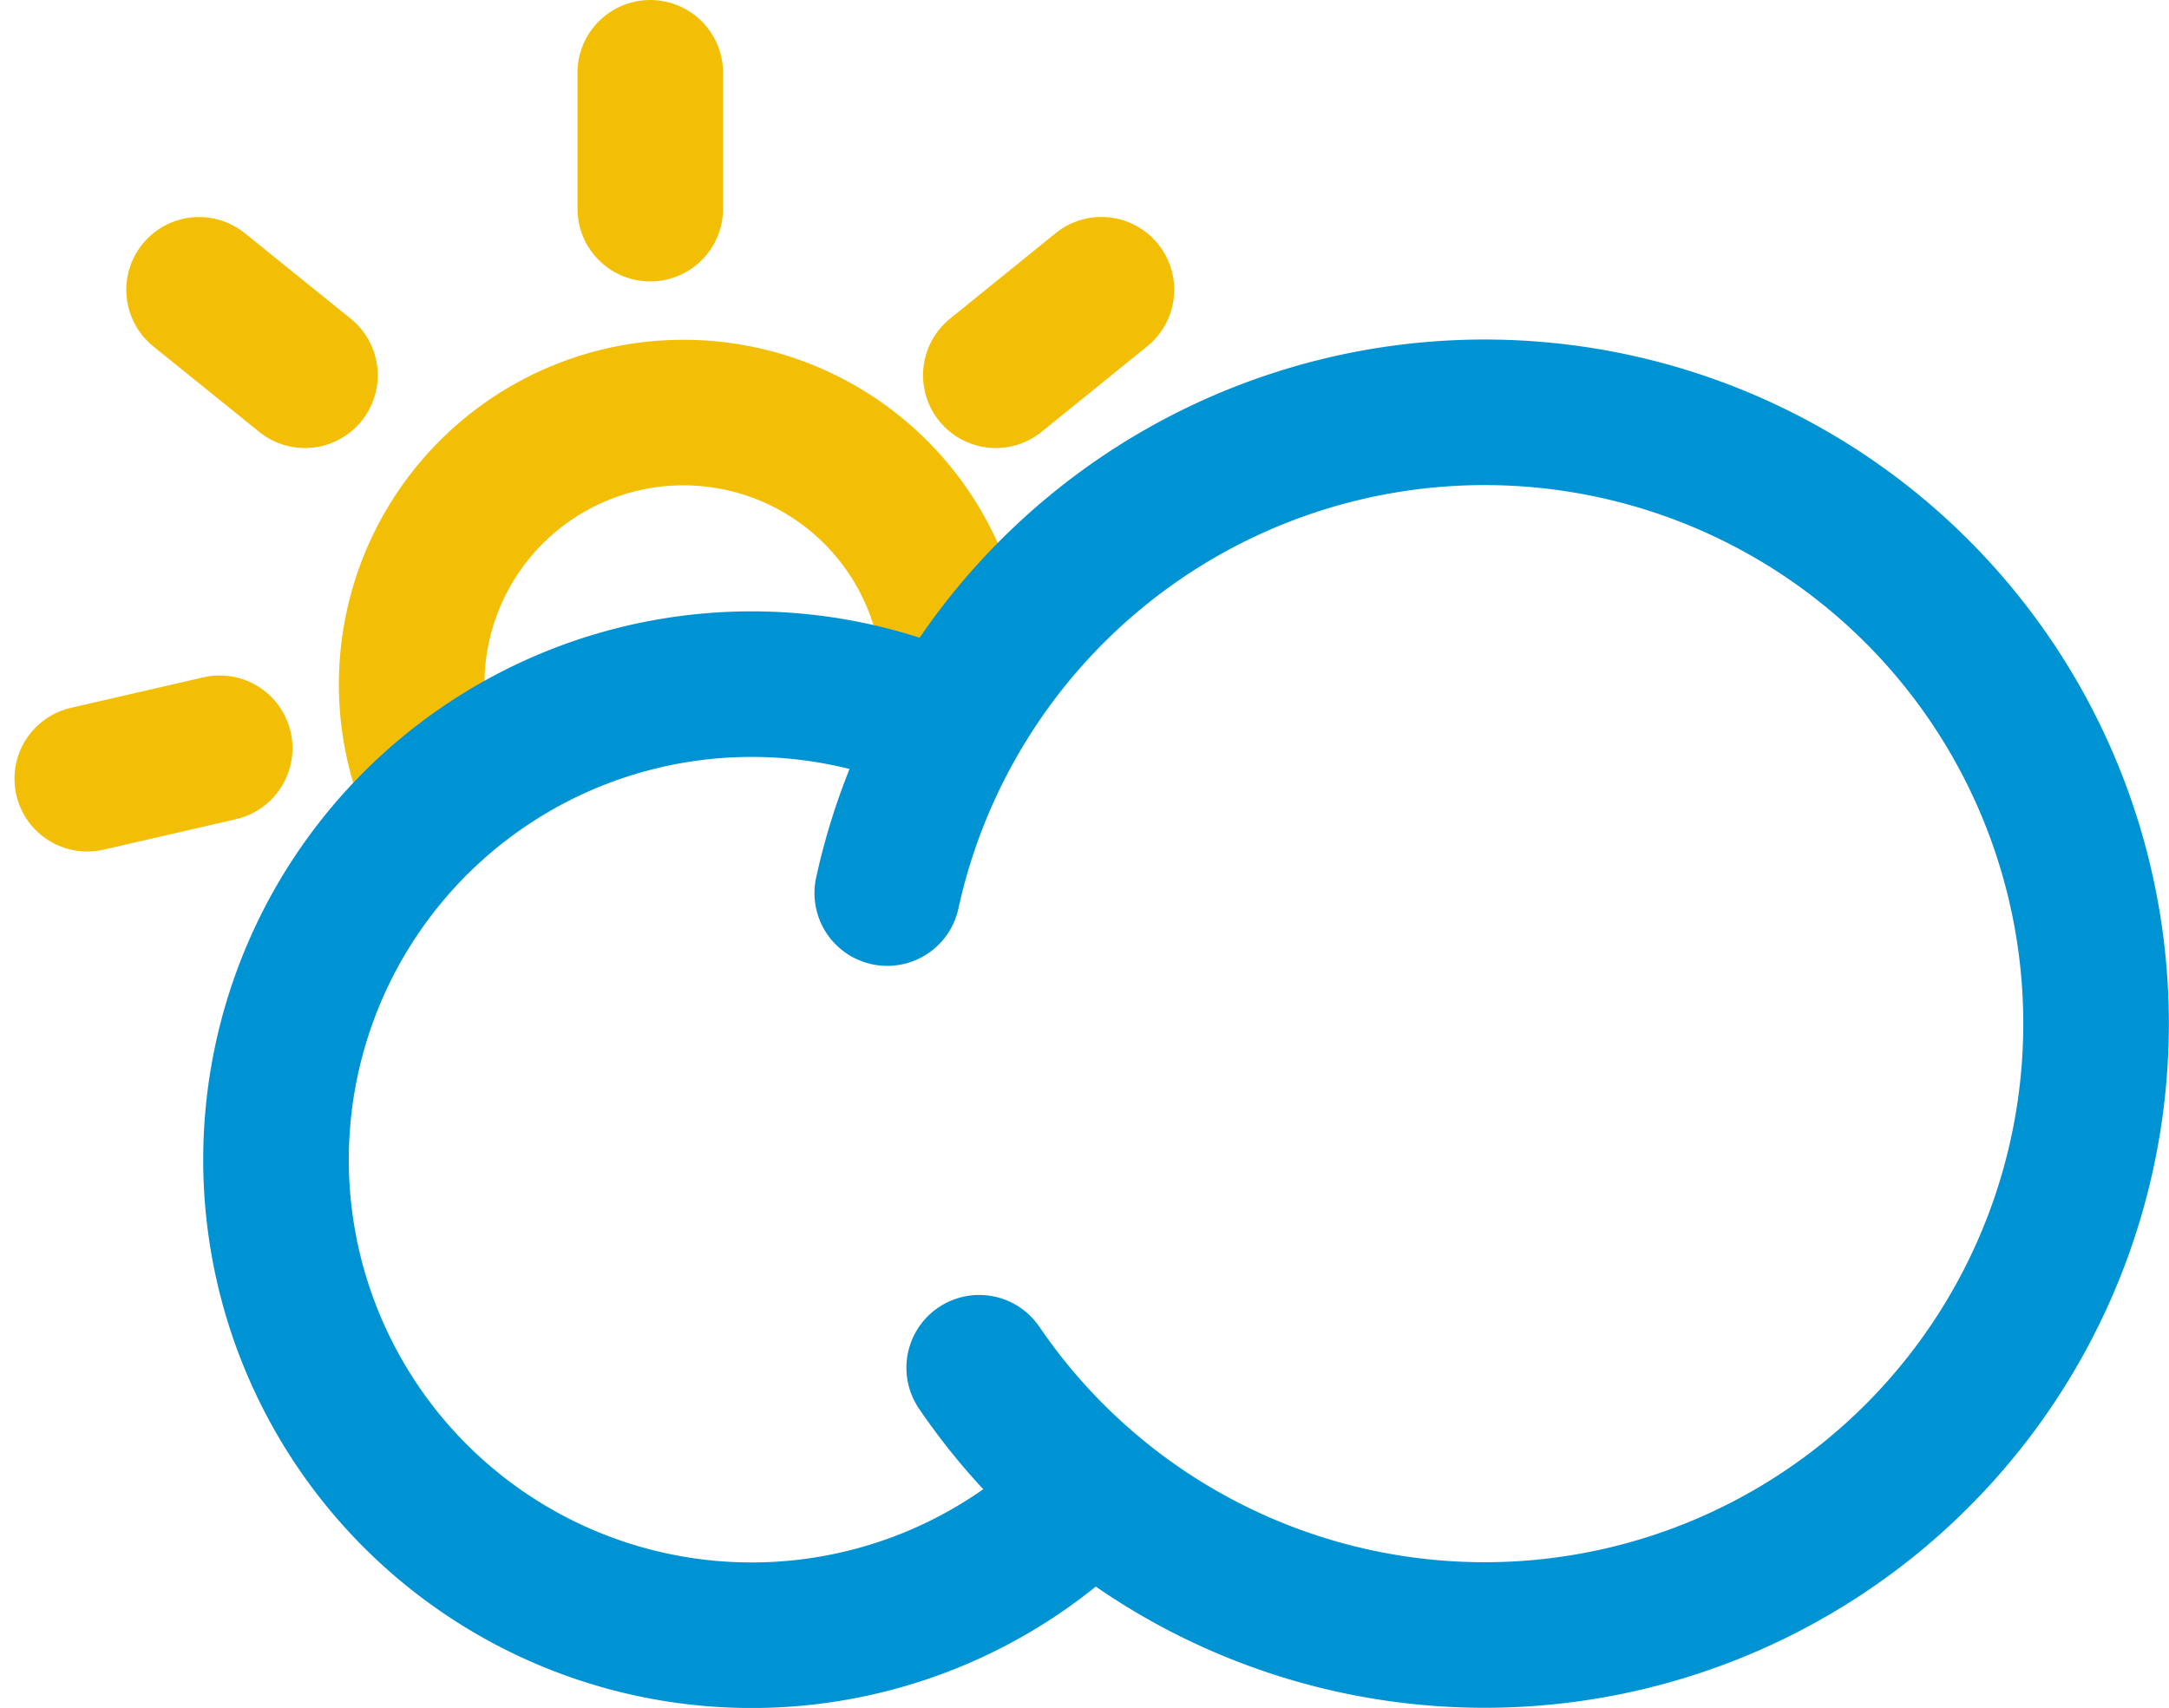 <svg xmlns="http://www.w3.org/2000/svg" width="29.797" height="23.467" viewBox="0 0 29.797 23.467">
  <g id="Partly-Cloudy" transform="translate(-1.011 -4)">
    <g id="Group_46785" data-name="Group 46785" transform="translate(2 5)">
      <path id="Oval-2" d="M12.041,7.573a3.734,3.734,0,1,0-7.02,2.418" fill="none" stroke="#f3bf06" stroke-linecap="round" stroke-width="2" fill-rule="evenodd"/>
      <g id="Group-3" transform="translate(2 4)">
        <path id="Oval" d="M10.144,5.034A6.534,6.534,0,1,0,11.911,15.6" fill="none" stroke="#0093d4" stroke-width="2" fill-rule="evenodd"/>
        <path id="Oval-2-2" data-name="Oval" d="M10.463,13.793A8.4,8.4,0,1,0,9.2,7.271" fill="none" stroke="#0093d4" stroke-linecap="round" stroke-width="2" fill-rule="evenodd"/>
      </g>
      <path id="Path-4" d="M7.944,1.867V0m4.747,4.156,1.451-1.175M2.029,9.281.21,9.7M3.2,4.156,1.746,2.982" fill="none" stroke="#f3bf06" stroke-linecap="round" stroke-width="2" fill-rule="evenodd"/>
    </g>
  </g>
</svg>
